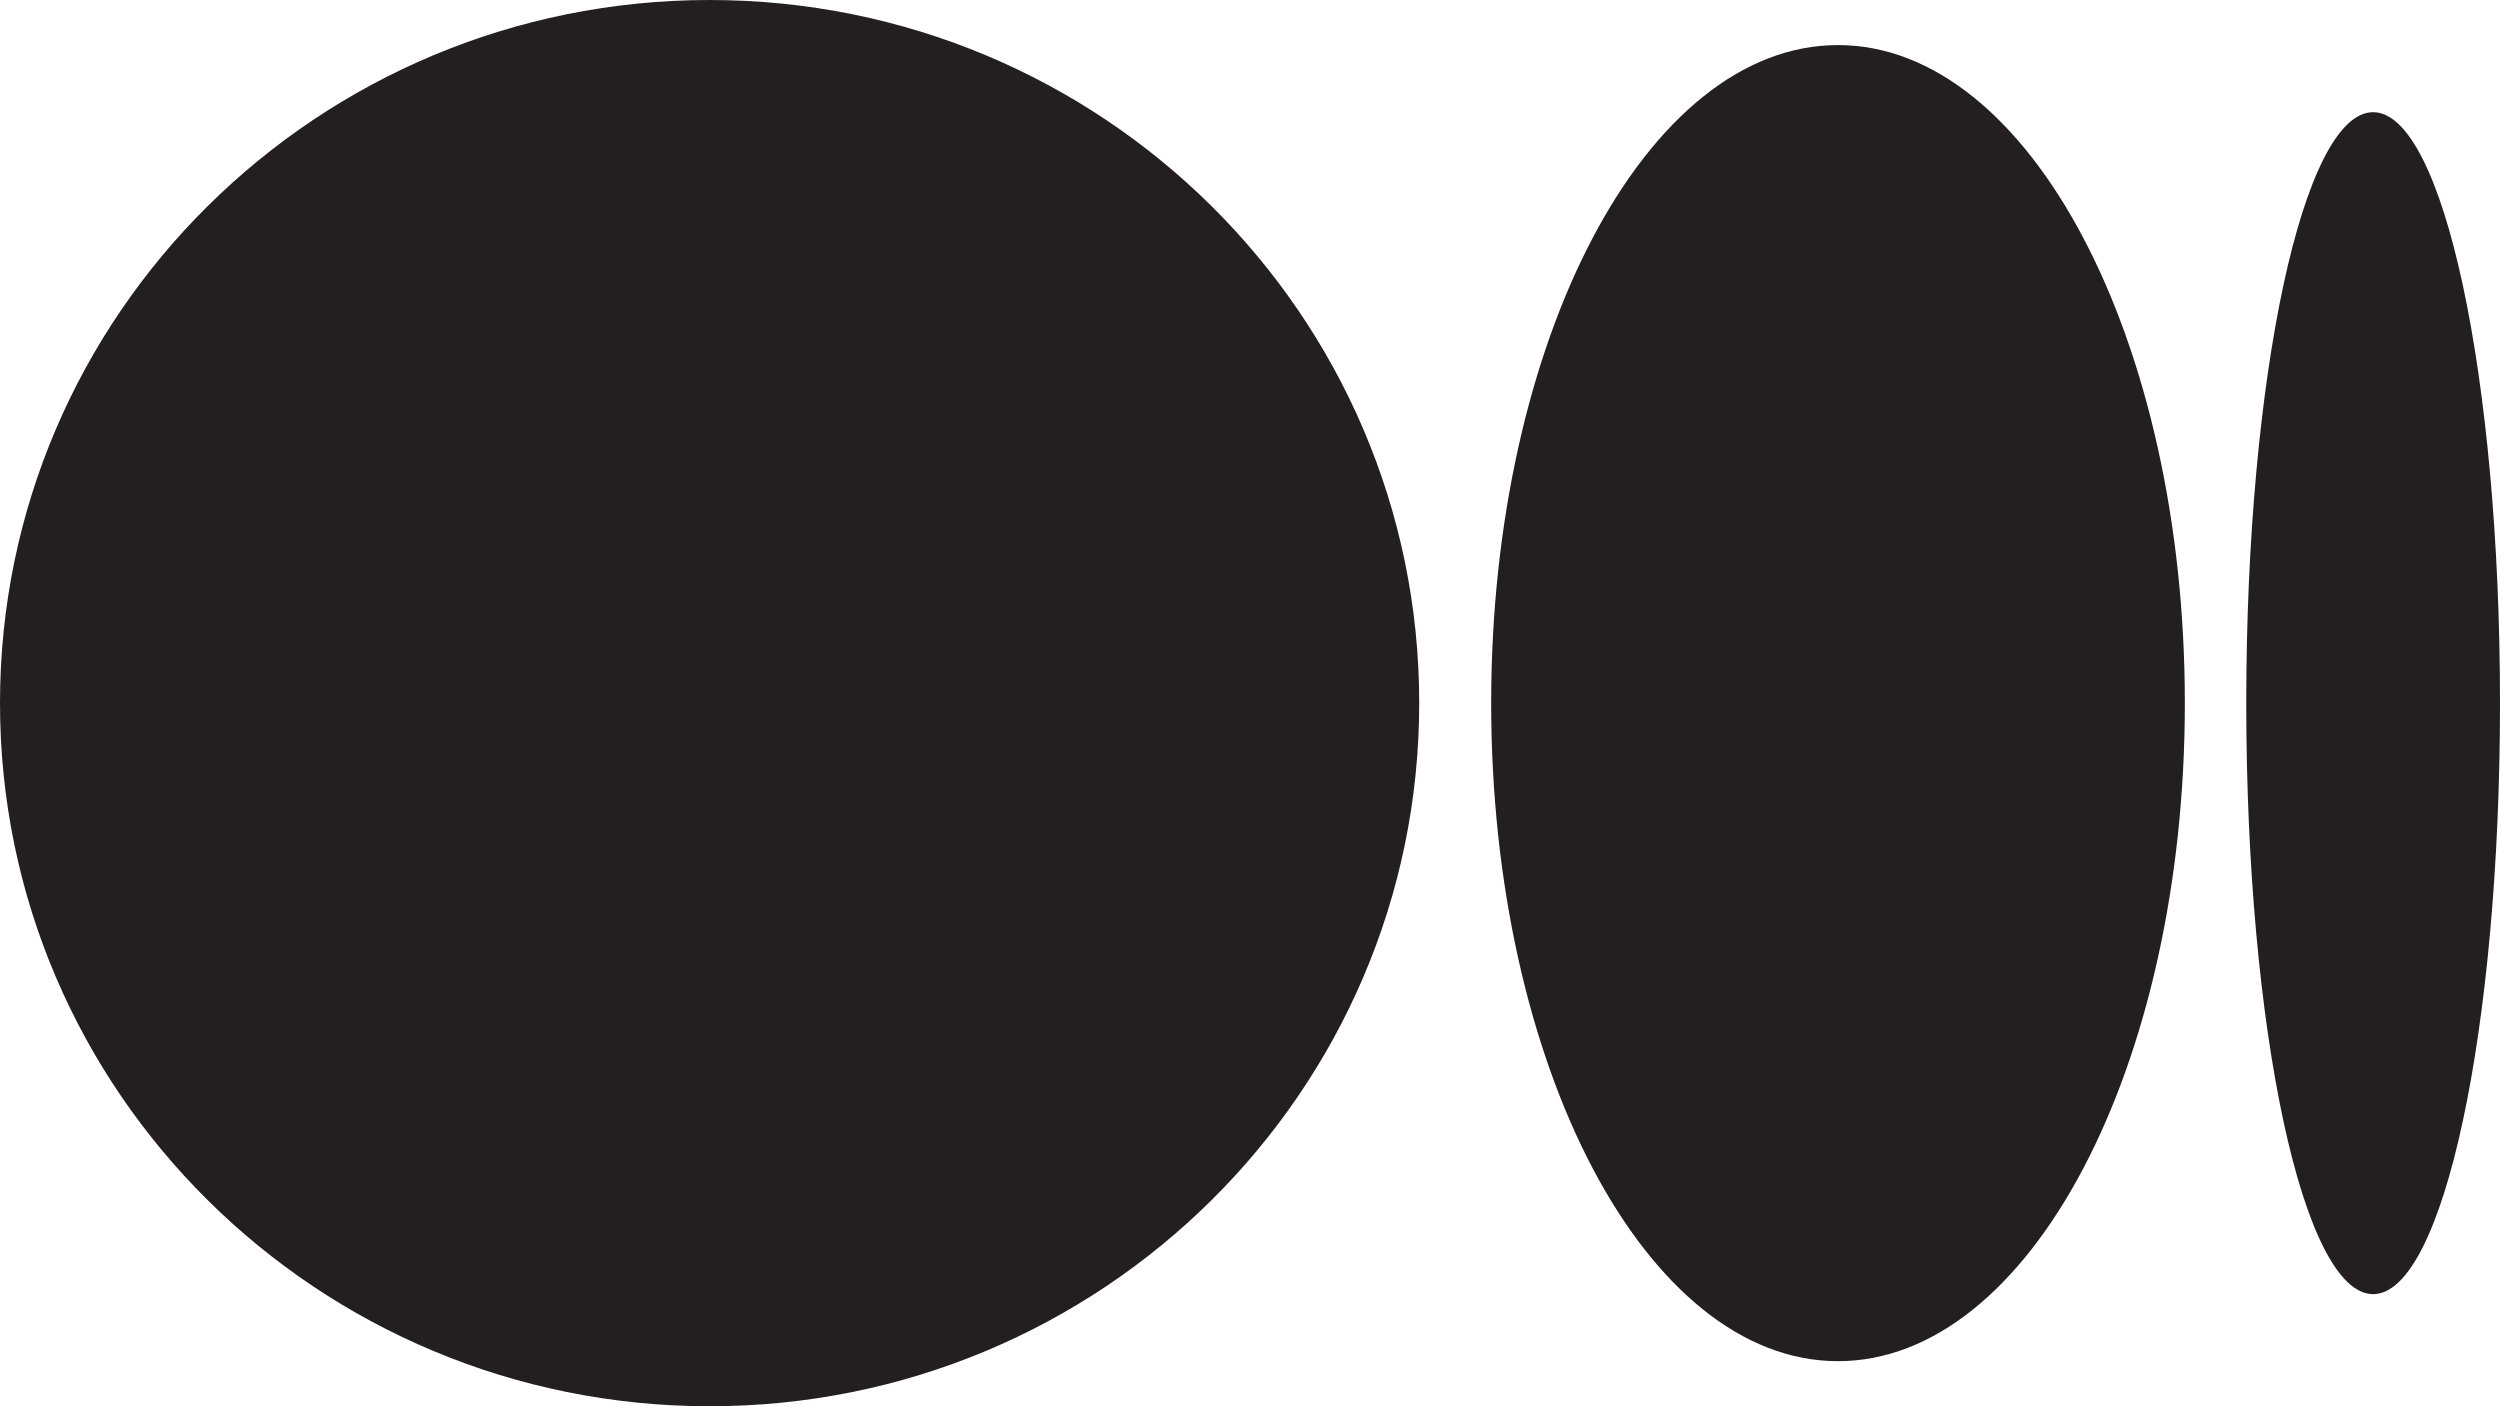 <svg width="32" height="18" viewBox="0 0 32 18" fill="none" xmlns="http://www.w3.org/2000/svg">
<path d="M9.083 18C14.099 18 18.166 13.971 18.166 9C18.166 4.029 14.099 0 9.083 0C4.067 0 0 4.029 0 9C0 13.971 4.067 18 9.083 18Z" fill="#231F20"/>
<path d="M23.526 17.423C25.979 17.423 27.966 13.652 27.966 9C27.966 4.348 25.979 0.577 23.526 0.577C21.074 0.577 19.087 4.348 19.087 9C19.087 13.652 21.074 17.423 23.526 17.423Z" fill="#231F20"/>
<path d="M30.376 16.565C31.273 16.565 32 13.178 32 9C32 4.822 31.273 1.436 30.376 1.436C29.479 1.436 28.752 4.822 28.752 9C28.752 13.178 29.479 16.565 30.376 16.565Z" fill="#231F20"/>
</svg>
